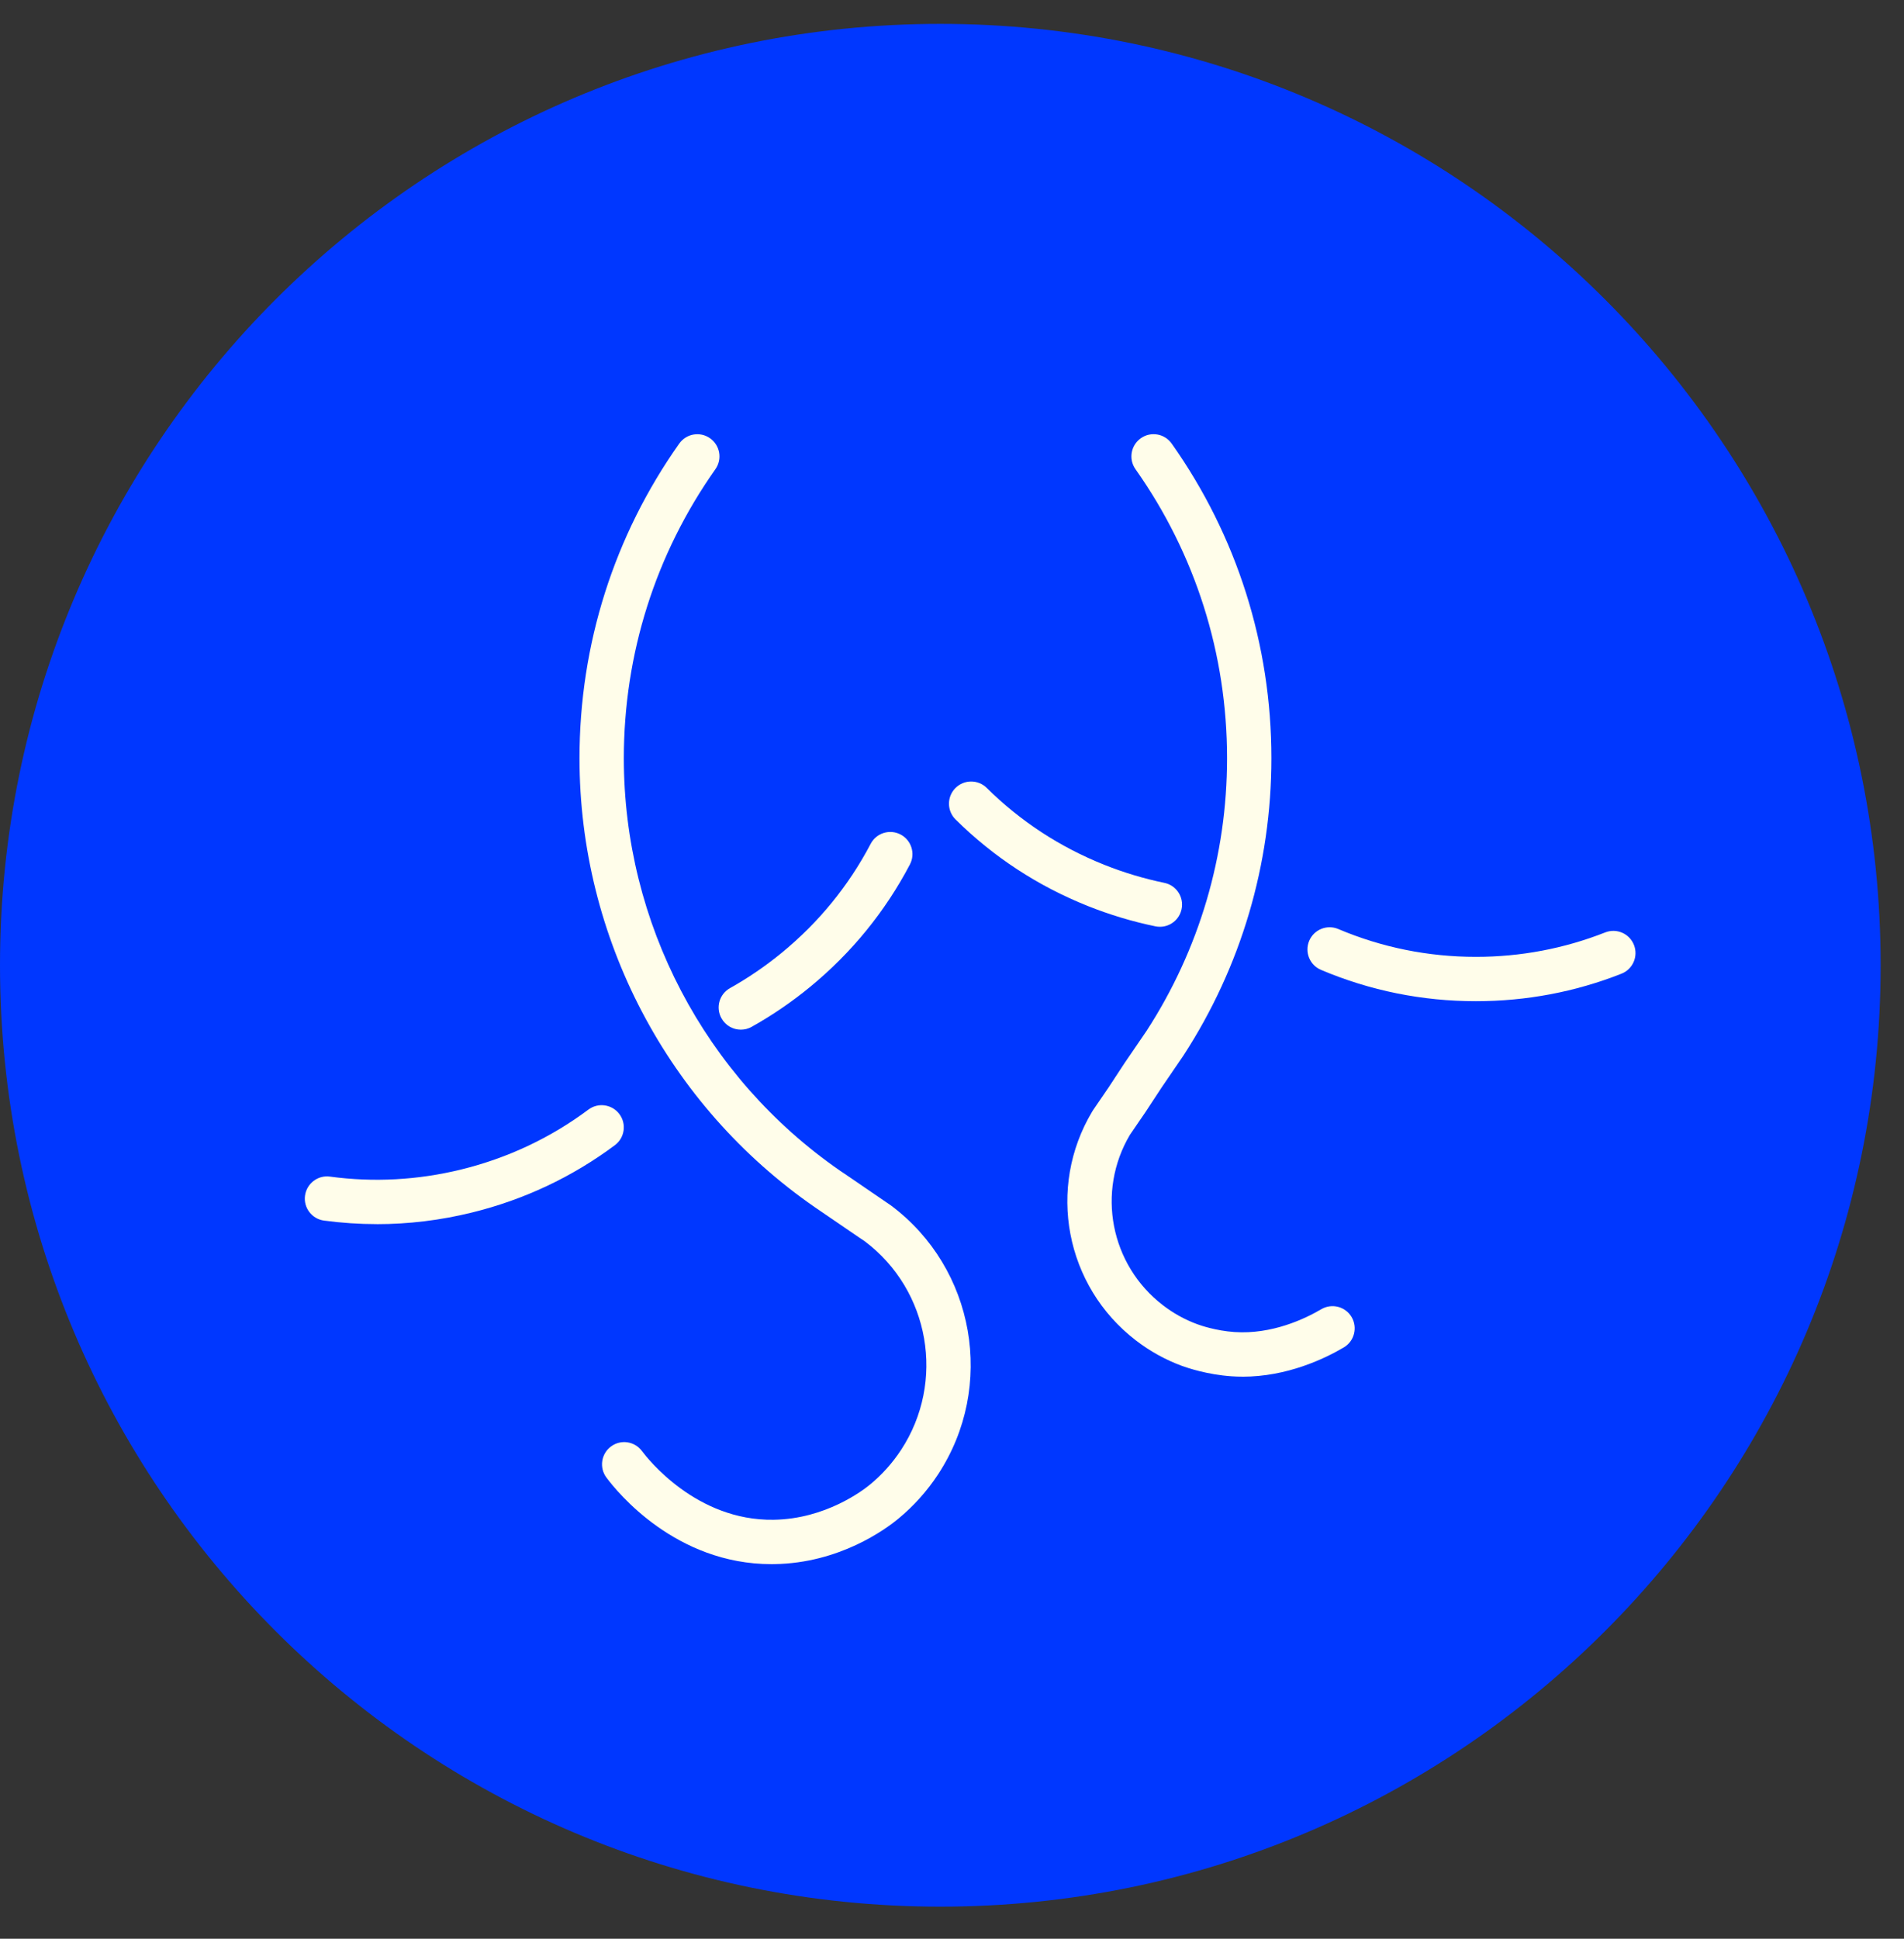<svg width="56" height="57" viewBox="0 0 56 57" fill="none" xmlns="http://www.w3.org/2000/svg">
<rect x="0" y="0" width="56" height="57" fill="#333333" stroke="none"/>
<path d="M27.656 56.057C42.931 56.057 55.313 43.666 55.313 28.38C55.313 13.094 42.931 0.702 27.656 0.702C12.382 0.702 0 13.094 0 28.38C0 43.666 12.382 56.057 27.656 56.057Z" fill="#0037FF"/>
<path d="M21.789 30.273C21.561 30.273 21.339 30.153 21.22 29.939C21.044 29.625 21.156 29.227 21.47 29.052C22.004 28.753 22.517 28.402 22.994 28.011C24.081 27.119 24.96 26.043 25.608 24.809C25.775 24.49 26.169 24.368 26.488 24.535C26.807 24.703 26.929 25.097 26.762 25.416C26.032 26.805 25.043 28.017 23.821 29.02C23.285 29.46 22.708 29.854 22.107 30.19C22.007 30.247 21.897 30.273 21.79 30.273H21.789Z" fill="#FFFDEA"/>
<path d="M34.116 27.248C34.072 27.248 34.028 27.244 33.984 27.235C33.309 27.096 32.641 26.895 31.996 26.638C30.529 26.052 29.219 25.196 28.105 24.093C27.849 23.84 27.846 23.427 28.099 23.171C28.352 22.915 28.765 22.912 29.021 23.165C30.011 24.145 31.174 24.905 32.479 25.426C33.052 25.655 33.647 25.833 34.247 25.957C34.599 26.03 34.826 26.375 34.753 26.727C34.69 27.036 34.418 27.248 34.116 27.248Z" fill="#FFFDEA"/>
<path d="M11.083 35.99C10.565 35.99 10.047 35.955 9.53 35.886C9.173 35.838 8.923 35.51 8.971 35.153C9.02 34.795 9.348 34.545 9.704 34.593C10.993 34.767 12.293 34.696 13.568 34.383C14.932 34.048 16.19 33.455 17.306 32.623C17.594 32.407 18.003 32.467 18.218 32.756C18.433 33.045 18.374 33.453 18.085 33.669C16.828 34.606 15.413 35.273 13.878 35.65C12.955 35.877 12.019 35.991 11.082 35.991L11.083 35.99Z" fill="#FFFDEA"/>
<path d="M43.41 29.436C41.83 29.436 40.296 29.126 38.853 28.515C38.521 28.375 38.366 27.992 38.506 27.66C38.646 27.329 39.029 27.173 39.361 27.314C40.642 27.856 42.005 28.132 43.41 28.132C44.723 28.132 46.002 27.89 47.212 27.414C47.548 27.282 47.926 27.447 48.058 27.783C48.189 28.118 48.025 28.496 47.689 28.628C46.327 29.165 44.887 29.436 43.41 29.436Z" fill="#FFFDEA"/>
<path d="M36.544 40.475C36.438 40.475 36.33 40.472 36.222 40.464C35.511 40.416 34.925 40.217 34.763 40.158C34.277 39.979 33.821 39.727 33.407 39.408C31.331 37.813 30.78 34.919 32.126 32.676L32.146 32.644L32.613 31.96L33.077 31.253L33.722 30.309C35.271 27.923 36.09 25.151 36.09 22.292C36.09 19.227 35.159 16.289 33.397 13.795C33.188 13.501 33.259 13.093 33.553 12.885C33.846 12.677 34.253 12.747 34.461 13.041C36.38 15.756 37.394 18.955 37.394 22.292C37.394 25.407 36.501 28.427 34.811 31.027L34.803 31.039L34.158 31.984L33.694 32.691L33.234 33.363C32.242 35.035 32.656 37.186 34.202 38.373C34.511 38.612 34.852 38.8 35.214 38.933C35.3 38.965 35.758 39.126 36.31 39.163C37.412 39.237 38.382 38.774 38.861 38.492C39.172 38.309 39.571 38.413 39.754 38.723C39.936 39.033 39.833 39.434 39.522 39.616C38.959 39.948 37.856 40.476 36.544 40.476L36.544 40.475Z" fill="#FFFDEA"/>
<path d="M22.691 45.987C19.872 45.987 18.154 43.869 17.835 43.44C17.62 43.151 17.681 42.743 17.97 42.528C18.259 42.312 18.666 42.373 18.881 42.662C19.038 42.872 20.474 44.718 22.754 44.682C24.283 44.66 25.383 43.817 25.588 43.648C25.941 43.358 26.248 43.015 26.502 42.629C27.816 40.624 27.348 37.934 25.436 36.496L25.24 36.364L23.968 35.495C19.632 32.495 17.044 27.56 17.044 22.292C17.044 18.955 18.058 15.756 19.977 13.042C20.185 12.748 20.591 12.678 20.885 12.886C21.179 13.094 21.249 13.501 21.041 13.795C19.279 16.289 18.348 19.227 18.348 22.293C18.348 27.13 20.725 31.663 24.706 34.419L24.908 34.555L26.205 35.442C28.678 37.29 29.287 40.761 27.592 43.345C27.266 43.84 26.871 44.282 26.417 44.655C26.046 44.961 24.688 45.959 22.774 45.986C22.747 45.986 22.719 45.987 22.692 45.987L22.691 45.987Z" fill="#FFFDEA"/>
</svg>
